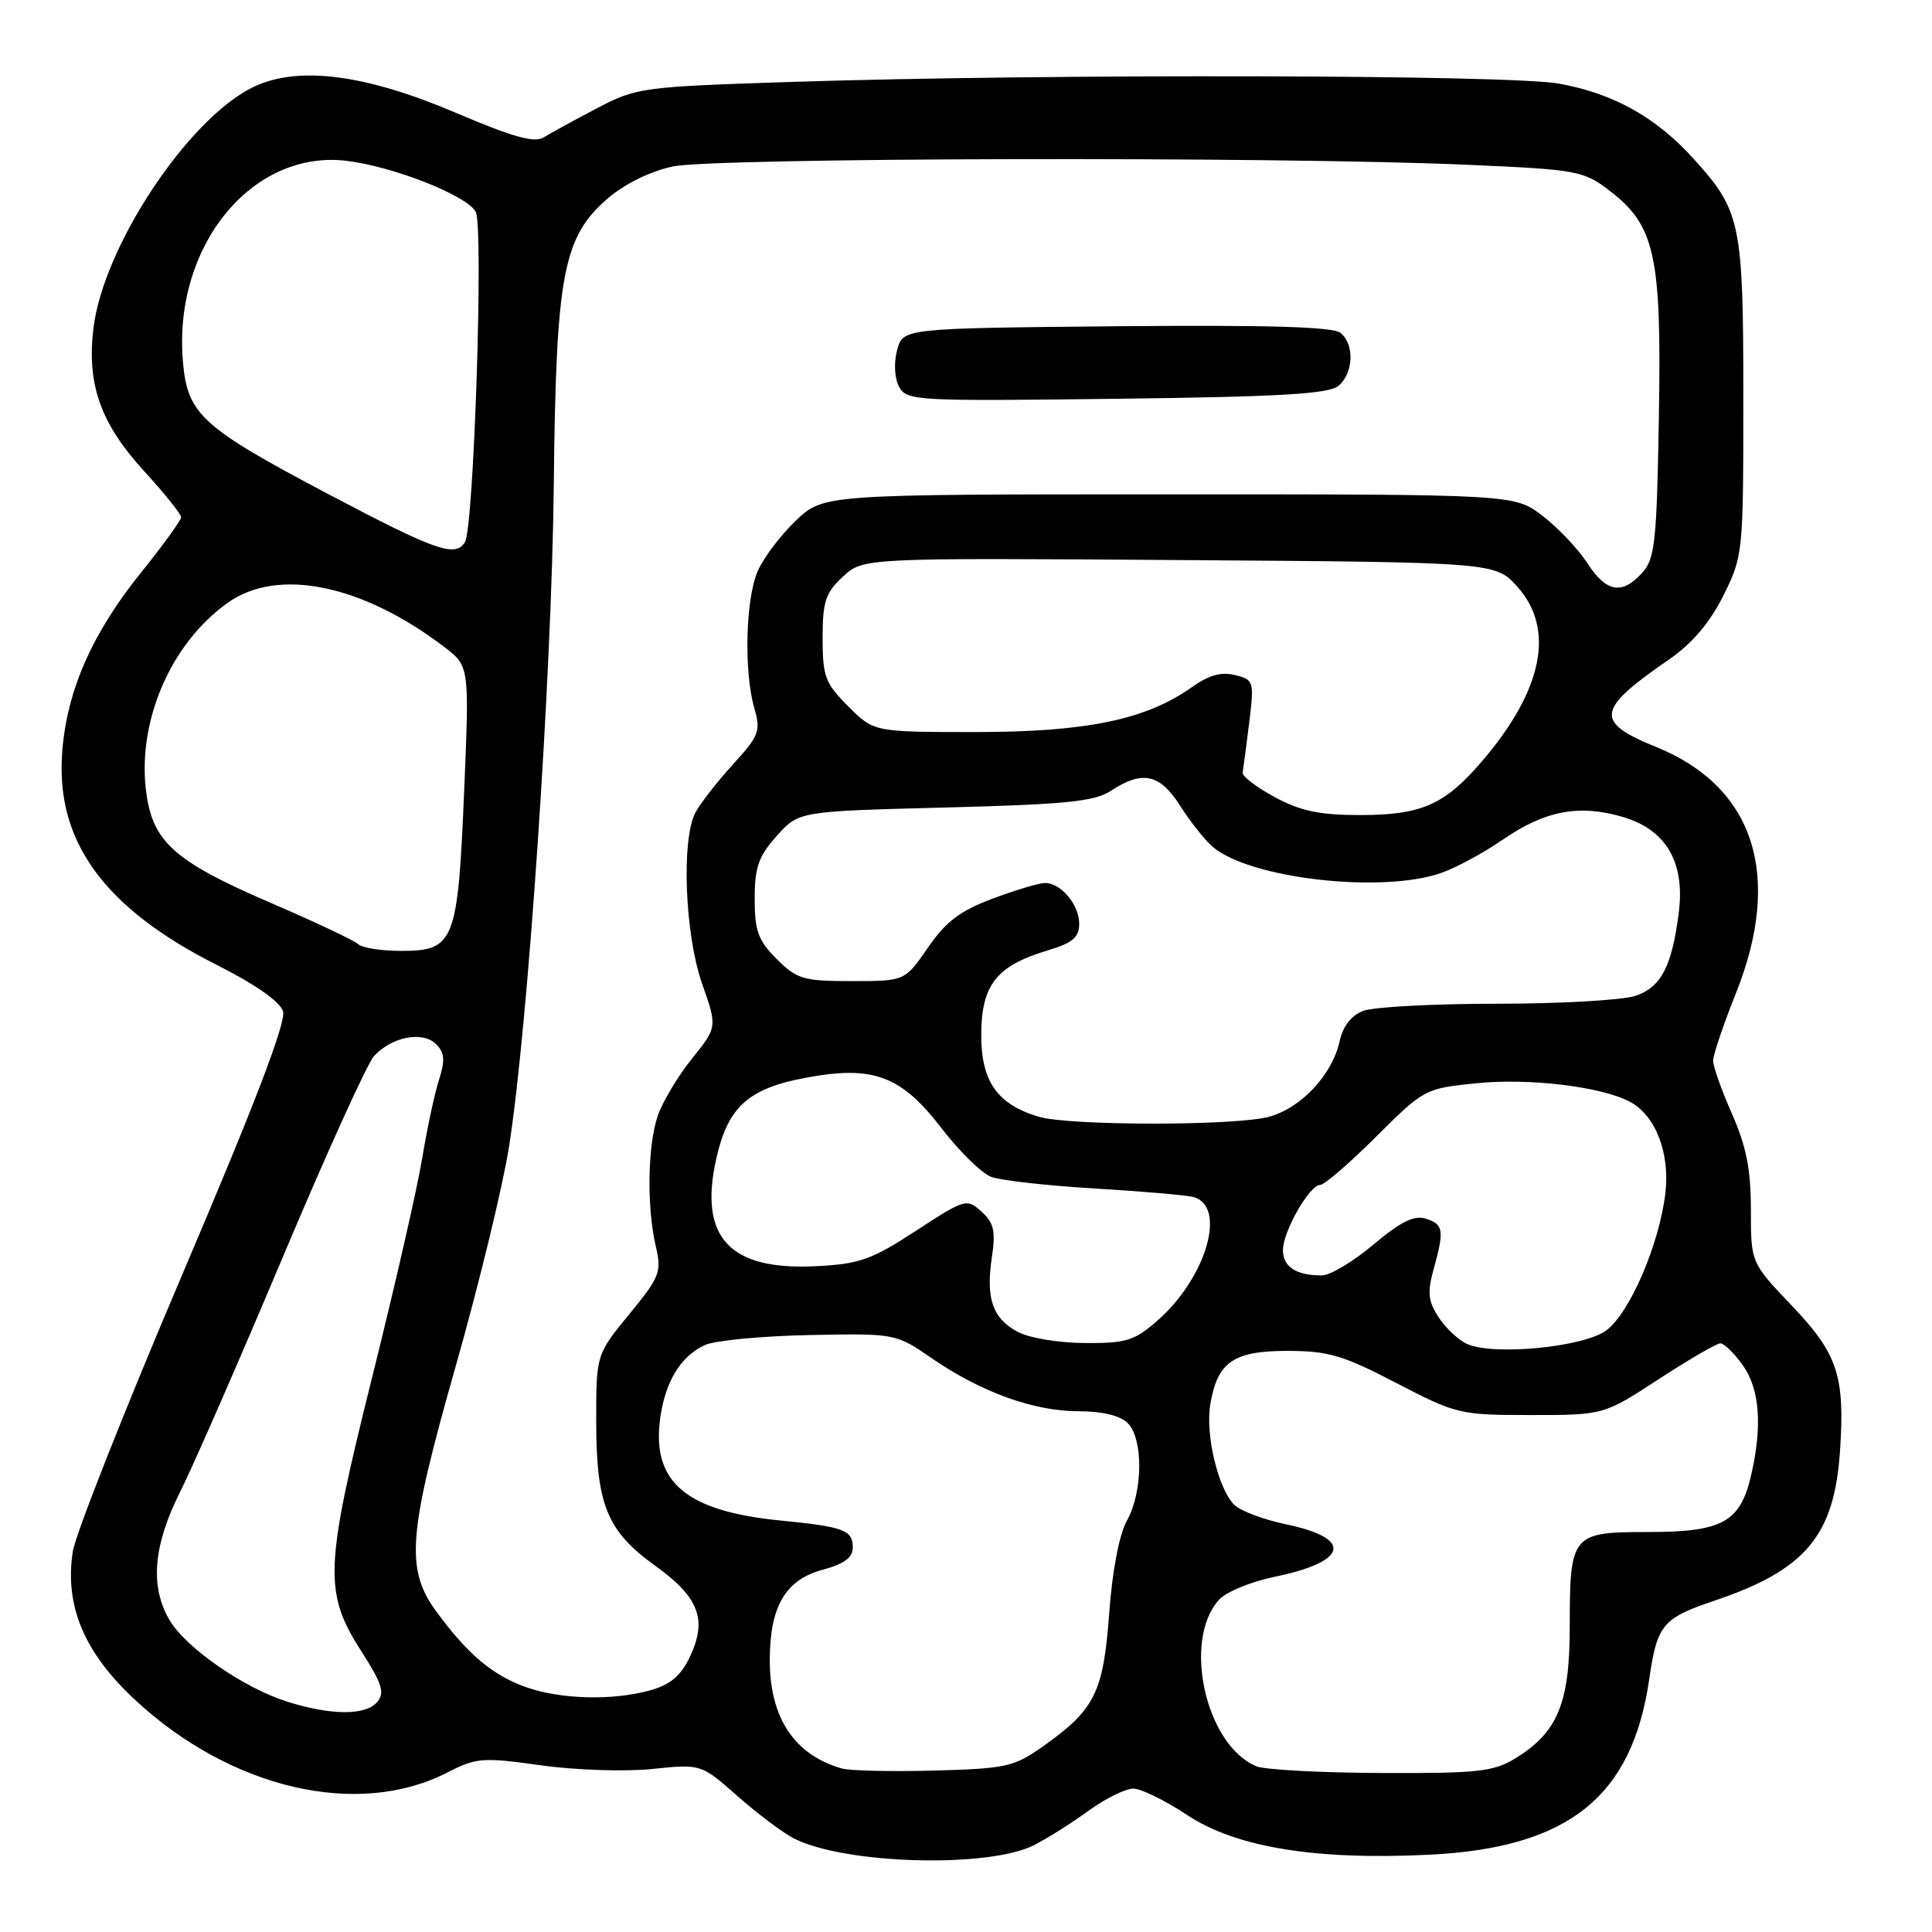 <?xml version="1.0" encoding="UTF-8" standalone="no"?>
<!DOCTYPE svg PUBLIC "-//W3C//DTD SVG 1.1//EN" "http://www.w3.org/Graphics/SVG/1.1/DTD/svg11.dtd" >
<svg xmlns="http://www.w3.org/2000/svg" xmlns:xlink="http://www.w3.org/1999/xlink" version="1.1" viewBox="0 0 256 256">
 <g >
 <path fill="currentColor"
d=" M 137.08 244.46 C 138.86 243.54 142.11 241.49 144.30 239.89 C 146.50 238.30 149.14 237.00 150.17 237.00 C 151.19 237.00 154.40 238.57 157.29 240.49 C 163.77 244.80 174.39 246.52 189.59 245.75 C 207.88 244.81 216.28 238.06 218.53 222.50 C 219.58 215.28 220.29 214.42 227.17 212.10 C 239.26 208.02 243.05 203.50 243.81 192.27 C 244.48 182.32 243.51 179.39 237.43 173.01 C 232.00 167.32 232.00 167.32 232.00 160.28 C 232.00 154.95 231.39 151.88 229.50 147.60 C 228.12 144.49 227.00 141.31 227.00 140.55 C 227.00 139.78 228.35 135.78 230.00 131.66 C 236.26 116.01 232.47 104.26 219.45 98.98 C 211.25 95.65 211.48 94.05 221.16 87.38 C 224.22 85.27 226.55 82.53 228.35 78.93 C 230.96 73.68 231.00 73.31 231.00 52.77 C 231.00 29.53 230.68 27.97 224.43 21.06 C 219.45 15.54 213.81 12.39 206.57 11.08 C 200.04 9.89 138.90 9.76 105.00 10.85 C 85.02 11.50 84.36 11.59 79.07 14.36 C 76.09 15.92 72.92 17.66 72.03 18.21 C 70.82 18.97 67.91 18.15 60.46 14.97 C 48.46 9.85 39.56 8.69 33.65 11.49 C 24.98 15.61 13.65 32.68 12.37 43.57 C 11.50 50.94 13.33 56.10 19.02 62.34 C 21.76 65.33 24.00 68.12 24.00 68.53 C 24.00 68.94 21.60 72.25 18.67 75.89 C 12.23 83.88 8.89 91.45 8.25 99.54 C 7.29 111.42 13.76 120.34 28.85 127.92 C 33.81 130.42 37.09 132.72 37.50 133.99 C 37.95 135.40 33.82 146.19 24.20 168.77 C 16.53 186.77 9.98 203.35 9.64 205.61 C 8.55 212.82 11.17 219.02 17.97 225.31 C 30.63 237.03 47.38 240.93 59.21 234.90 C 63.13 232.89 63.93 232.83 71.66 233.91 C 76.21 234.55 82.83 234.77 86.41 234.40 C 92.89 233.73 92.89 233.73 97.70 237.97 C 100.34 240.30 103.69 242.82 105.13 243.57 C 111.84 247.04 131.05 247.58 137.08 244.46 Z  M 111.54 234.33 C 105.27 232.54 102.00 227.63 102.00 220.00 C 102.00 212.87 104.07 209.33 109.01 208.00 C 111.84 207.23 113.00 206.39 113.00 205.07 C 113.00 202.74 111.84 202.30 103.35 201.47 C 91.02 200.25 86.43 196.44 87.44 188.24 C 88.06 183.19 90.13 179.72 93.42 178.22 C 94.73 177.62 100.95 177.03 107.24 176.90 C 118.67 176.68 118.67 176.68 123.49 179.99 C 130.01 184.48 137.01 187.00 142.94 187.00 C 146.08 187.00 148.43 187.57 149.43 188.57 C 151.51 190.65 151.45 197.67 149.32 201.50 C 148.30 203.33 147.38 208.15 146.97 213.82 C 146.20 224.28 145.07 226.55 138.19 231.41 C 134.38 234.11 133.31 234.35 123.79 234.61 C 118.13 234.76 112.62 234.64 111.54 234.33 Z  M 166.50 234.05 C 159.77 231.30 156.63 217.38 161.53 211.97 C 162.46 210.94 165.76 209.58 168.86 208.94 C 178.66 206.93 179.35 203.84 170.41 201.98 C 167.44 201.36 164.34 200.20 163.53 199.38 C 161.42 197.27 159.71 190.16 160.36 186.16 C 161.28 180.49 163.41 179.00 170.57 179.00 C 175.99 179.00 177.94 179.57 185.01 183.25 C 192.98 187.39 193.43 187.50 202.84 187.50 C 212.50 187.50 212.50 187.50 219.78 182.75 C 223.79 180.14 227.47 178.00 227.96 178.00 C 228.46 178.00 229.79 179.31 230.93 180.90 C 233.18 184.06 233.54 188.94 232.03 195.50 C 230.59 201.70 228.23 203.00 218.42 203.00 C 208.22 203.00 208.00 203.27 208.00 215.68 C 207.99 225.71 206.38 229.58 200.76 233.01 C 197.89 234.76 195.77 234.99 183.00 234.93 C 175.03 234.90 167.60 234.50 166.50 234.05 Z  M 38.12 225.50 C 32.35 223.70 24.66 218.38 22.47 214.68 C 19.85 210.24 20.29 204.82 23.85 197.72 C 25.57 194.30 31.69 180.30 37.45 166.62 C 43.22 152.93 48.65 140.94 49.54 139.96 C 51.86 137.39 56.00 136.58 57.77 138.34 C 58.93 139.50 59.00 140.48 58.15 143.15 C 57.56 144.99 56.57 149.65 55.94 153.50 C 55.31 157.35 52.33 170.40 49.31 182.50 C 42.98 207.89 42.86 211.00 47.96 218.93 C 50.63 223.10 51.00 224.30 49.99 225.51 C 48.48 227.33 43.97 227.32 38.12 225.50 Z  M 69.66 223.54 C 65.27 221.98 61.98 219.20 57.86 213.60 C 53.67 207.89 54.03 203.34 60.47 180.72 C 63.47 170.15 66.61 157.22 67.44 152.00 C 69.96 136.09 73.11 89.53 73.38 64.32 C 73.67 36.34 74.59 31.44 80.51 26.31 C 82.76 24.37 86.12 22.71 89.14 22.06 C 94.64 20.88 169.47 20.72 194.58 21.84 C 208.97 22.47 209.83 22.63 213.24 25.24 C 219.31 29.87 220.18 33.80 219.81 55.21 C 219.53 71.82 219.30 74.02 217.60 75.90 C 214.90 78.87 212.84 78.50 210.30 74.58 C 209.09 72.71 206.42 69.90 204.38 68.34 C 200.66 65.50 200.66 65.50 154.88 65.50 C 109.11 65.50 109.11 65.50 105.44 69.00 C 103.42 70.92 101.14 73.95 100.38 75.72 C 98.79 79.43 98.56 88.99 99.95 93.83 C 100.83 96.88 100.59 97.49 97.09 101.32 C 95.00 103.62 92.77 106.48 92.14 107.68 C 90.26 111.28 90.75 123.86 93.03 130.33 C 95.05 136.10 95.05 136.10 91.67 140.30 C 89.81 142.61 87.77 146.03 87.14 147.90 C 85.80 151.88 85.69 159.96 86.90 165.16 C 87.69 168.55 87.43 169.21 83.37 174.15 C 79.00 179.49 79.00 179.49 79.00 188.28 C 79.00 199.39 80.42 202.87 86.82 207.47 C 92.62 211.63 93.75 214.61 91.42 219.52 C 90.22 222.06 88.83 223.23 86.14 223.98 C 81.15 225.37 74.26 225.18 69.66 223.54 Z  M 177.35 51.13 C 179.35 49.46 179.51 45.66 177.63 44.11 C 176.66 43.30 168.00 43.05 147.95 43.23 C 119.64 43.50 119.64 43.50 118.87 46.40 C 118.42 48.09 118.53 50.12 119.13 51.24 C 120.13 53.11 121.29 53.17 147.93 52.84 C 169.60 52.58 176.06 52.20 177.35 51.13 Z  M 194.43 178.10 C 193.29 177.60 191.59 176.02 190.64 174.57 C 189.23 172.42 189.11 171.27 189.95 168.22 C 191.40 163.01 191.28 162.22 188.92 161.48 C 187.38 160.99 185.60 161.87 181.99 164.91 C 179.32 167.16 176.25 169.00 175.15 169.00 C 171.74 169.00 170.00 167.87 170.00 165.64 C 170.01 163.14 173.52 157.00 174.95 157.00 C 175.49 157.00 178.82 154.13 182.35 150.61 C 188.71 144.28 188.83 144.22 195.71 143.53 C 202.69 142.83 212.25 143.99 215.99 146.00 C 219.37 147.81 221.30 152.79 220.67 158.10 C 219.87 164.88 215.95 173.98 212.84 176.29 C 209.86 178.49 198.02 179.66 194.43 178.10 Z  M 134.82 176.46 C 131.51 174.67 130.61 172.05 131.43 166.59 C 131.95 163.13 131.70 162.04 130.06 160.55 C 128.10 158.78 127.88 158.84 121.36 163.09 C 115.46 166.94 113.89 167.49 108.08 167.78 C 96.64 168.35 92.57 163.95 94.91 153.53 C 96.44 146.67 99.15 144.22 106.81 142.80 C 115.71 141.14 119.40 142.52 124.77 149.51 C 127.12 152.57 130.07 155.46 131.33 155.94 C 132.59 156.41 138.77 157.11 145.06 157.48 C 151.35 157.86 157.24 158.37 158.14 158.61 C 162.60 159.84 159.86 169.28 153.40 174.96 C 150.31 177.66 149.24 178.00 143.72 177.96 C 140.24 177.94 136.32 177.28 134.82 176.46 Z  M 137.62 147.97 C 132.12 146.32 130.00 143.27 130.02 137.08 C 130.04 130.51 132.04 127.97 138.78 125.95 C 142.13 124.94 143.00 124.22 143.00 122.41 C 143.00 119.88 140.59 117.00 138.47 117.00 C 137.70 117.00 134.58 117.93 131.54 119.07 C 127.21 120.69 125.33 122.11 122.95 125.57 C 119.90 130.00 119.90 130.00 112.88 130.00 C 106.44 130.00 105.60 129.75 102.92 127.08 C 100.46 124.62 100.00 123.35 100.00 119.09 C 100.00 114.91 100.51 113.46 102.92 110.77 C 105.83 107.50 105.83 107.50 125.22 107.00 C 141.43 106.58 145.04 106.21 147.26 104.75 C 151.38 102.05 153.69 102.55 156.36 106.75 C 157.67 108.81 159.59 111.24 160.62 112.15 C 165.47 116.42 183.20 118.45 191.05 115.64 C 193.00 114.95 196.63 112.98 199.11 111.27 C 204.73 107.40 209.21 106.55 215.00 108.24 C 220.79 109.93 223.31 114.27 222.44 121.00 C 221.52 128.07 220.12 130.76 216.76 131.94 C 215.08 132.52 206.82 133.00 198.42 133.00 C 190.01 133.00 182.02 133.42 180.66 133.94 C 179.05 134.55 177.95 135.96 177.51 137.96 C 176.53 142.40 172.45 146.78 168.19 147.97 C 163.78 149.19 141.70 149.19 137.62 147.97 Z  M 47.45 125.10 C 46.93 124.61 41.78 122.18 36.00 119.69 C 23.36 114.26 20.37 111.68 19.43 105.38 C 18.02 95.95 22.47 85.37 30.16 79.88 C 36.79 75.15 47.95 77.42 58.85 85.71 C 62.20 88.26 62.20 88.26 61.50 104.88 C 60.67 124.81 60.20 126.00 53.18 126.00 C 50.55 126.00 47.97 125.60 47.45 125.10 Z  M 168.91 105.62 C 166.48 104.31 164.57 102.85 164.66 102.37 C 164.74 101.89 165.13 98.93 165.52 95.80 C 166.20 90.26 166.14 90.07 163.65 89.45 C 161.84 88.99 160.16 89.46 157.95 91.04 C 151.89 95.35 143.98 97.00 129.31 97.00 C 115.80 97.00 115.80 97.00 112.40 93.60 C 109.34 90.54 109.00 89.64 109.00 84.55 C 109.00 79.71 109.38 78.55 111.69 76.41 C 114.38 73.92 114.38 73.92 156.27 74.21 C 198.17 74.50 198.17 74.50 201.08 77.77 C 206.08 83.36 204.43 91.46 196.39 100.85 C 191.44 106.64 188.36 108.00 180.21 108.00 C 174.85 108.00 172.33 107.47 168.91 105.62 Z  M 43.63 65.54 C 26.62 56.56 24.82 54.91 24.23 47.81 C 22.97 32.57 33.41 19.81 45.91 21.31 C 52.11 22.05 61.88 25.91 63.04 28.07 C 64.09 30.04 62.79 69.92 61.61 71.83 C 60.33 73.90 57.78 73.00 43.63 65.54 Z "/>
</g>
</svg>